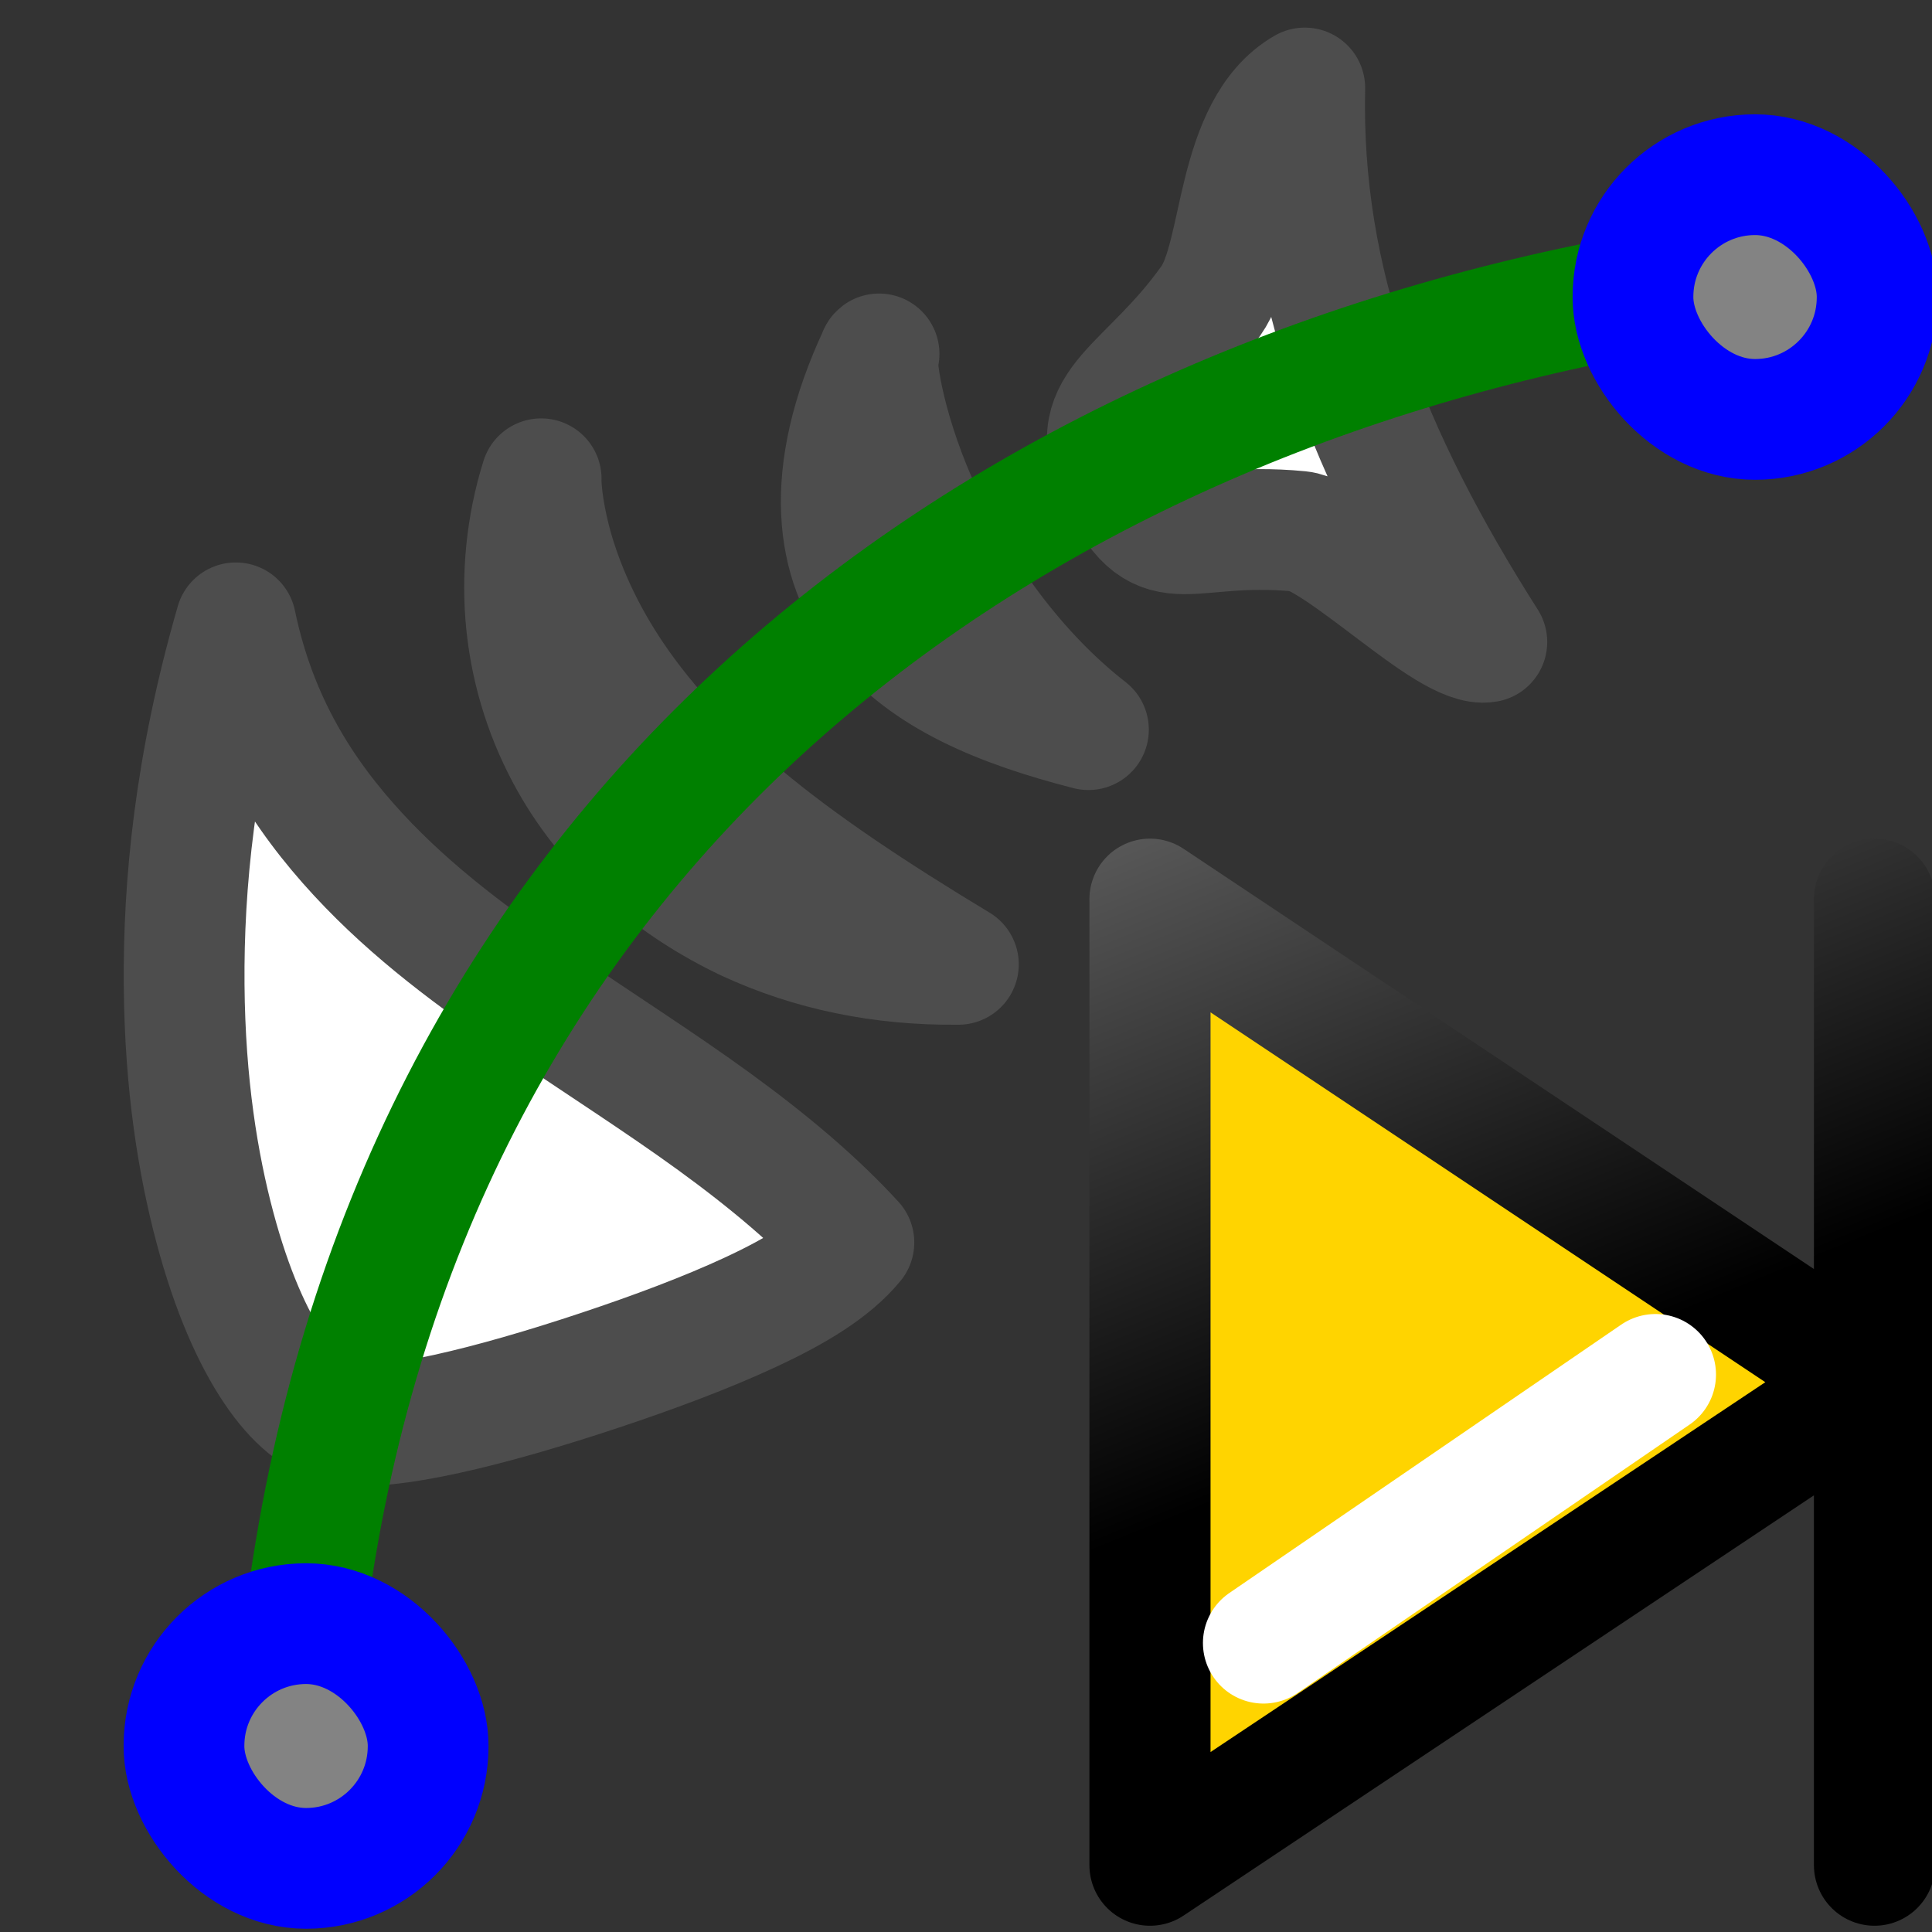 <?xml version="1.0" encoding="UTF-8" standalone="no"?>
<!-- Created with Inkscape (http://www.inkscape.org/) -->
<svg
   xmlns:dc="http://purl.org/dc/elements/1.1/"
   xmlns:cc="http://creativecommons.org/ns#"
   xmlns:rdf="http://www.w3.org/1999/02/22-rdf-syntax-ns#"
   xmlns:svg="http://www.w3.org/2000/svg"
   xmlns="http://www.w3.org/2000/svg"
   xmlns:xlink="http://www.w3.org/1999/xlink"
   xmlns:sodipodi="http://sodipodi.sourceforge.net/DTD/sodipodi-0.dtd"
   xmlns:inkscape="http://www.inkscape.org/namespaces/inkscape"
   width="48px"
   height="48px"
   id="svg5662"
   sodipodi:version="0.32"
   inkscape:version="0.46+devel r20659"
   sodipodi:docname="path-effect-parameter-next.svg"
   inkscape:output_extension="org.inkscape.output.svg.inkscape">
  <rect width="100%" height="100%" fill="#333333" stroke="none"/>
  <defs
     id="defs5664">
    <linearGradient
       inkscape:collect="always"
       xlink:href="#linearGradient3480"
       id="linearGradient6931"
       gradientUnits="userSpaceOnUse"
       x1="10.193"
       y1="249.821"
       x2="12.5"
       y2="255.5" />
    <linearGradient
       id="linearGradient3480">
      <stop
         id="stop3482"
         offset="0"
         style="stop-color:#646464;stop-opacity:1;" />
      <stop
         id="stop3484"
         offset="1"
         style="stop-color:#000000;stop-opacity:1;" />
    </linearGradient>
    <inkscape:path-effect
       fuse_tolerance="0"
       vertical_pattern="false"
       prop_units="false"
       tang_offset="0"
       normal_offset="0"
       spacing="0"
       copytype="single_stretched"
       deactivate_knotholder="false"
       is_visible="true"
       effect="skeletal"
       id="path-effect9860"
       prop_scale="1.03"
       pattern="m -5.929,-249.161 c -79.677,41.192 -120,66 -120,84 0,18 39.627,78.06 81.205,84 24,-42 0.198,-107.914 38.795,-168 z m 48,24 c -35.537,26.692 -55.887,92.329 0,126 -33.774,-73.402 -2.219,-123.15 0,-126 z m 60,18 c -39.433,30.441 -30,60 0,84 -18,-36 -2.249,-83.712 0,-84 z m 90,-15.205 c -14.565,3.474 -20.97,27.141 -30,33.205 -17.449,11.719 -30.326,8.62 -30.074,23.946 0.327,19.886 7.517,13.559 30.074,24.054 7.039,3.275 21.342,31.55 30,32.795 -12,-42 -12,-78 0,-114 z"
       scale_y_rel="true"
       pattern-nodetypes="czcccccccccssscc" />
  </defs>
  <sodipodi:namedview
     id="base"
     pagecolor="#ffffff"
     bordercolor="#666666"
     borderopacity="1.0"
     inkscape:pageopacity="0.0"
     inkscape:pageshadow="2"
     inkscape:zoom="3.5"
     inkscape:cx="26.865729"
     inkscape:cy="37"
     inkscape:current-layer="layer1"
     showgrid="true"
     inkscape:grid-bbox="true"
     inkscape:document-units="px"
     inkscape:window-width="755"
     inkscape:window-height="630"
     inkscape:window-x="234"
     inkscape:window-y="56"
     showguides="true"
     inkscape:guide-bbox="true" />
  <g
     id="layer1"
     inkscape:label="Layer 1"
     inkscape:groupmode="layer">
    <path
       sodipodi:nodetypes="cc"
       inkscape:original-d="M 8.4480079,35.366938 C 10.878008,24.197218 16.537208,15.058678 34.687811,9.0928784"
       inkscape:path-effect="#path-effect9860"
       id="path9858"
       d="m 5.859,15.474 c -1.024,3.545 -1.304,6.516 -1.284,8.995 0.02,2.479 0.347,4.465 0.766,6.034 0.419,1.569 0.936,2.72 1.467,3.513 0.532,0.794 1.081,1.229 1.64,1.351 1.118,0.243 3.799,-0.438 6.454,-1.322 1.328,-0.442 2.646,-0.932 3.757,-1.45 1.112,-0.518 2.013,-1.061 2.556,-1.725 -0.962,-1.051 -2.146,-2.04 -3.488,-3.015 -1.342,-0.975 -2.844,-1.929 -4.375,-2.975 C 11.822,23.835 10.259,22.698 8.901,21.23 7.543,19.762 6.374,17.959 5.859,15.474 z m 7.586,-3.579 c -0.367,1.168 -0.491,2.417 -0.364,3.625 0.127,1.208 0.505,2.372 1.09,3.407 0.994,1.763 2.572,3.091 4.387,3.952 1.602,0.742 3.354,1.101 5.253,1.08 -2.085,-1.258 -3.901,-2.458 -5.366,-3.685 -1.465,-1.226 -2.574,-2.478 -3.341,-3.664 -0.768,-1.186 -1.197,-2.3 -1.42,-3.153 -0.222,-0.853 -0.245,-1.439 -0.239,-1.562 z m 8.395,-3.101 c -0.717,1.52 -0.982,2.828 -0.934,3.918 0.048,1.09 0.408,1.964 0.966,2.672 1.116,1.415 2.999,2.188 5.17,2.744 C 25.071,16.593 23.607,14.39 22.767,12.458 21.927,10.526 21.713,8.886 21.84,8.793 z M 32.417,2.186 c -0.865,0.498 -1.257,1.543 -1.521,2.598 -0.264,1.055 -0.405,2.119 -0.813,2.691 -0.789,1.105 -1.576,1.737 -2.072,2.318 -0.496,0.581 -0.692,1.105 -0.269,1.988 0.55,1.146 0.937,1.442 1.562,1.477 0.625,0.034 1.5,-0.199 2.986,-0.056 0.464,0.045 1.408,0.766 2.333,1.464 0.925,0.699 1.832,1.372 2.317,1.284 C 35.47,13.64 34.309,11.411 33.532,9.151 32.754,6.892 32.363,4.596 32.417,2.186 z"
       style="fill:#ffffff;fill-opacity:1;fill-rule:evenodd;stroke:#4d4d4d;stroke-width:3px;stroke-linecap:butt;stroke-linejoin:round;stroke-opacity:1" />
    <path
       style="fill:none;stroke:#008000;stroke-width:3;stroke-linecap:round;stroke-linejoin:round;stroke-miterlimit:0;stroke-opacity:1;stroke-dasharray:none"
       d="M 7.571,40.339 C 9.989,20.887 24.296,10.363 40.571,7.339"
       id="path9256"
       sodipodi:nodetypes="cc" />
    <rect
       y="0"
       x="0"
       height="48"
       width="48"
       id="rect9258"
       style="fill:none;stroke:none;stroke-width:1;marker:none;display:inline" />
    <g
       id="use9872"
       transform="matrix(3,0,0,3,0.071,-732.16)">
      <path
         style="color:#000000;fill:#ffd400;fill-opacity:1;fill-rule:evenodd;stroke:url(#linearGradient6931);stroke-width:1.003;stroke-linecap:round;stroke-linejoin:round;stroke-miterlimit:4;stroke-opacity:1;stroke-dasharray:none;stroke-dashoffset:0;marker:none;display:inline"
         d="m 15.5,251.5 0,0 0,8 0,0 0,-4 -6,4 0,-8 6,4 0,-4 z"
         id="path6927"
         sodipodi:nodetypes="ccccccccc" />
      <path
         style="fill:none;stroke:#ffffff;stroke-width:1.003px;stroke-linecap:round;stroke-linejoin:miter;stroke-opacity:1"
         d="m 10.44,257.66 3.246,-2.223"
         id="path6929"
         sodipodi:nodetypes="cc" />
    </g>
    <rect
       rx="3.033"
       ry="3.033"
       y="4.34"
       x="40.571"
       height="6.08"
       width="6.066"
       id="use10185"
       style="color:#000000;fill:#ffffff;fill-opacity:0.392;fill-rule:evenodd;stroke:#0000ff;stroke-width:3;stroke-linecap:round;stroke-linejoin:round;stroke-miterlimit:0;stroke-opacity:1;stroke-dasharray:none;stroke-dashoffset:0;marker:none;display:inline" />
    <rect
       rx="3.033"
       ry="3.033"
       y="40.339"
       x="4.571"
       height="6.08"
       width="6.066"
       id="use10187"
       style="color:#000000;fill:#ffffff;fill-opacity:0.392;fill-rule:evenodd;stroke:#0000ff;stroke-width:3;stroke-linecap:round;stroke-linejoin:round;stroke-miterlimit:0;stroke-opacity:1;stroke-dasharray:none;stroke-dashoffset:0;marker:none;display:inline" />
  </g>
</svg>
